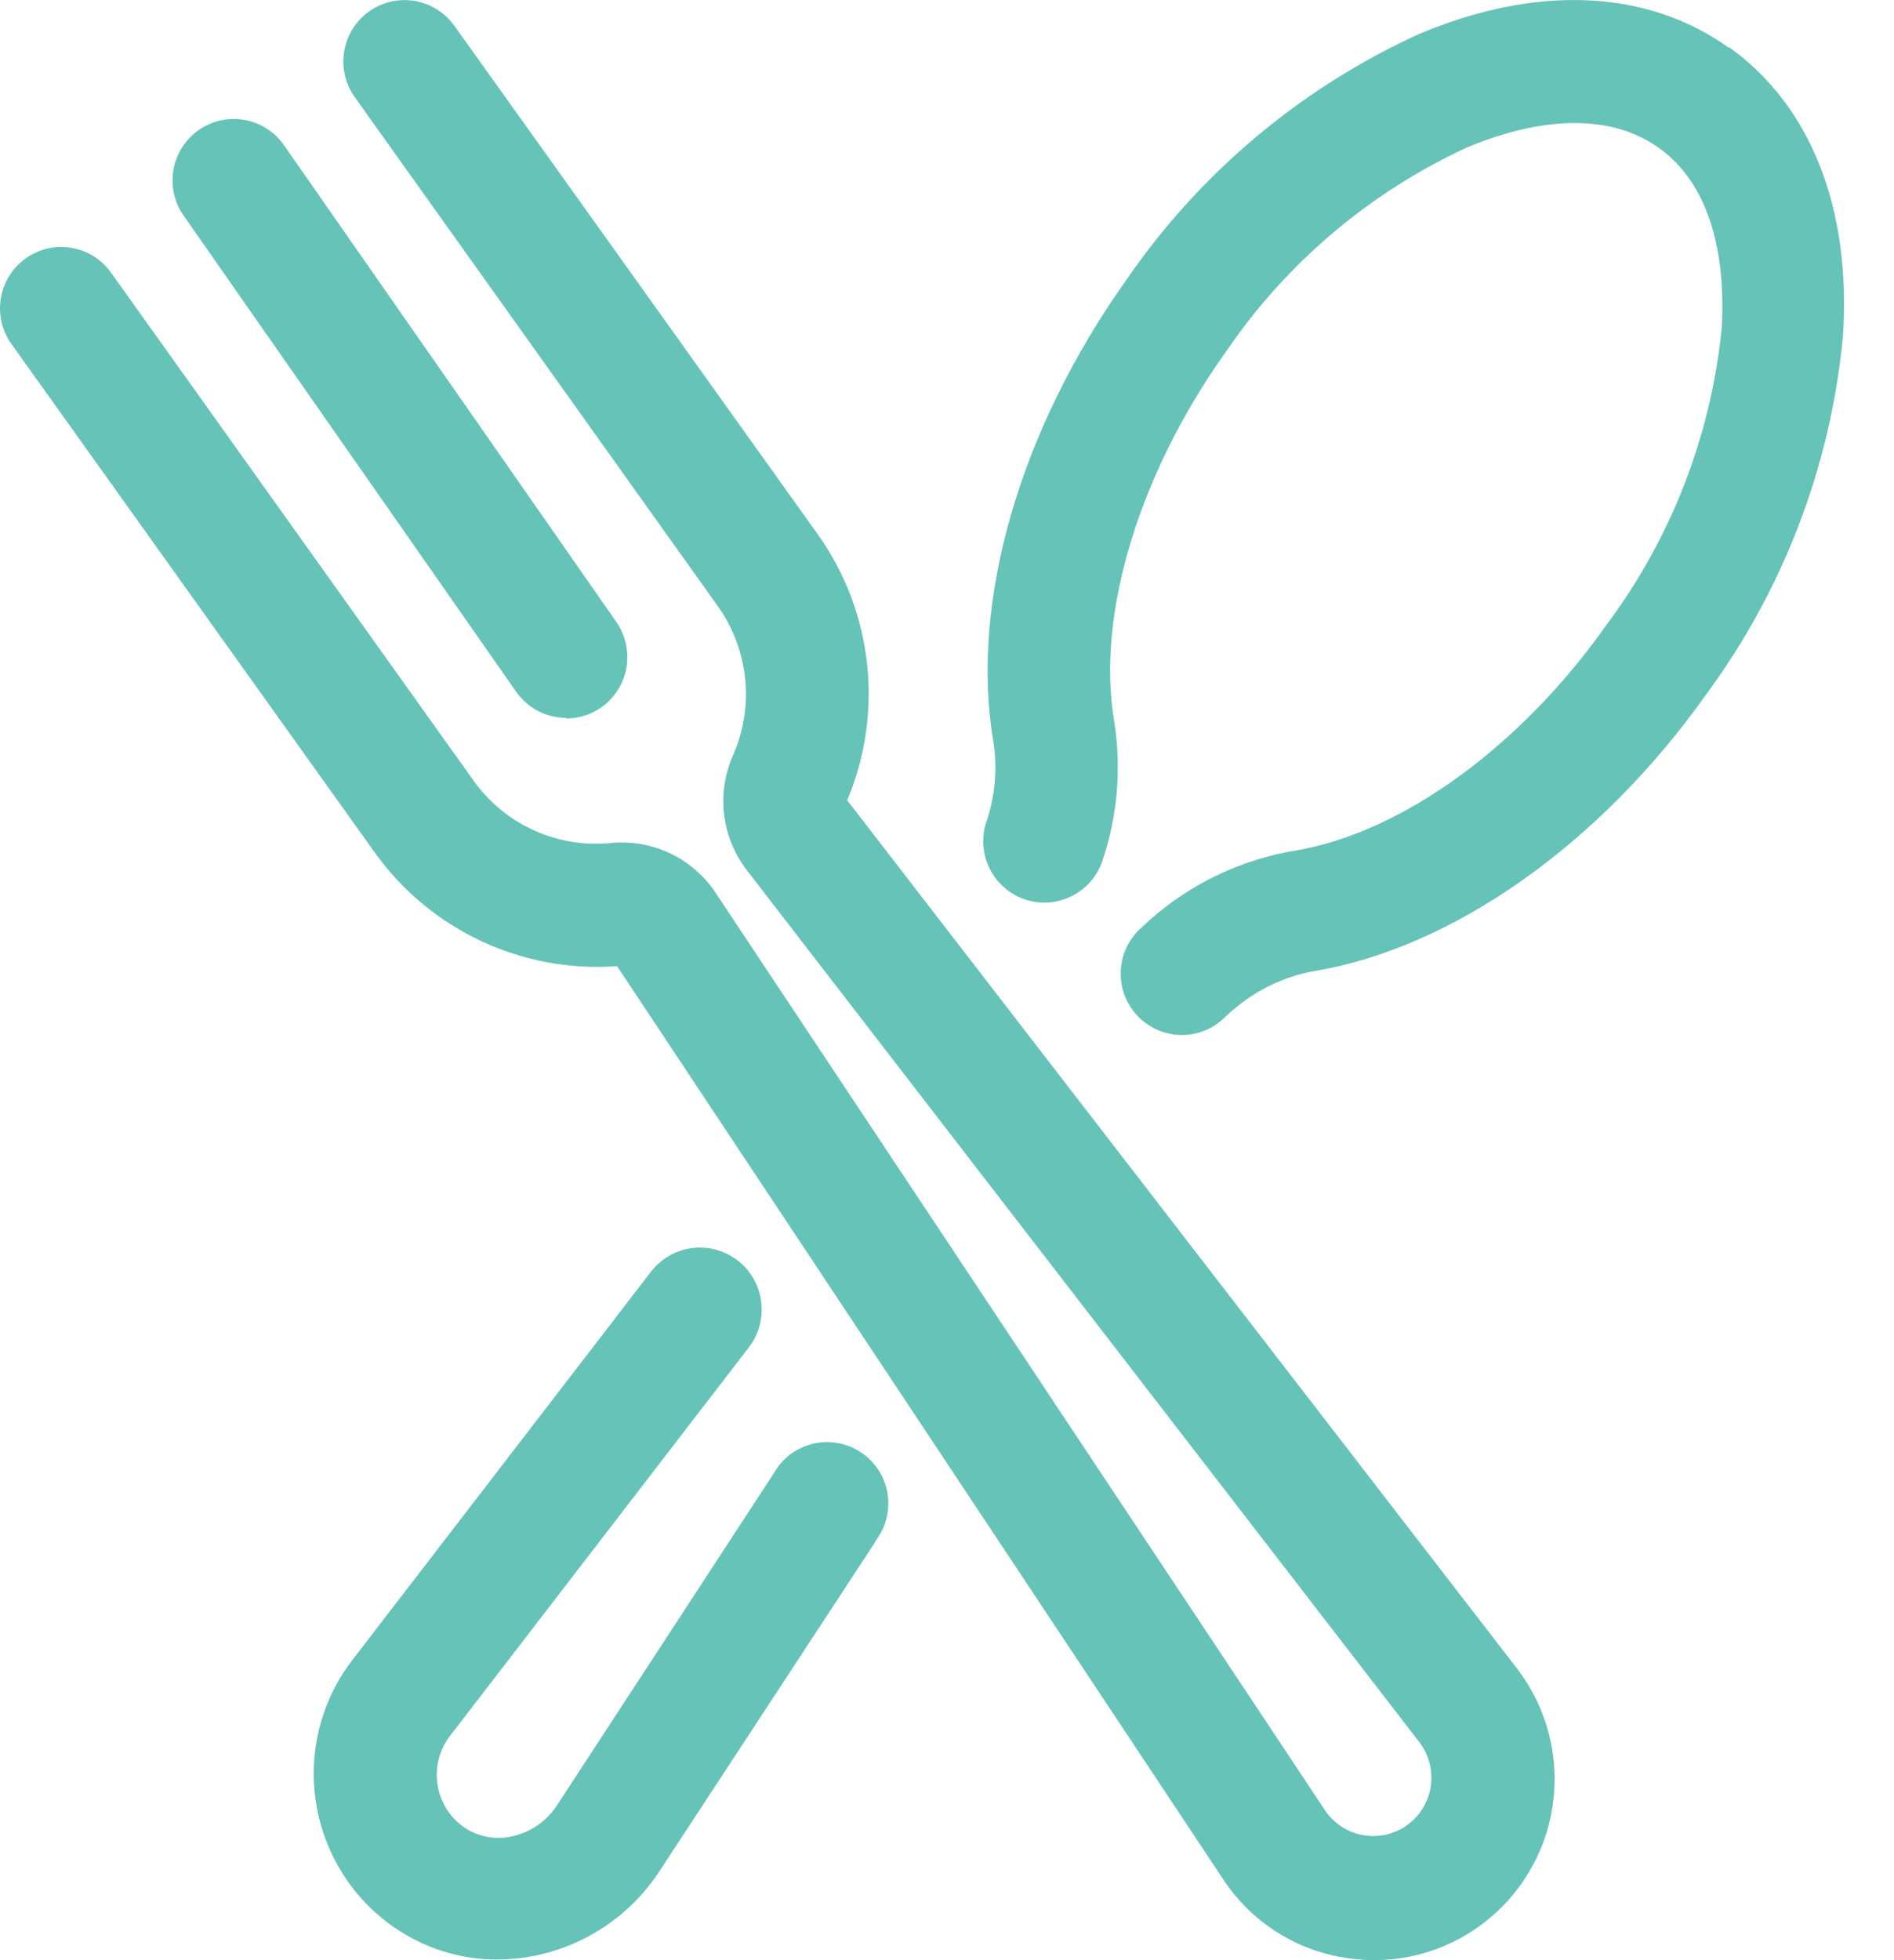 <?xml version="1.0" encoding="UTF-8"?>
<svg width="29px" height="30px" viewBox="0 0 29 30" version="1.1" xmlns="http://www.w3.org/2000/svg" xmlns:xlink="http://www.w3.org/1999/xlink">
    <!-- Generator: Sketch 60.1 (88133) - https://sketch.com -->
    <title>food-and-beverages</title>
    <desc>Created with Sketch.</desc>
    <g id="Page-1" stroke="none" stroke-width="1" fill="none" fill-rule="evenodd">
        <g id="UpEffect---Crowdfund-(Desktop)---V4" transform="translate(-770, -2554)" fill="#66C3B8">
            <g id="Group-30" transform="translate(337, 2406)">
                <path d="M441.671,158.996 C442.188,158.995 442.607,158.574 442.606,158.055 C442.605,157.859 442.544,157.668 442.43,157.509 L437.348,150.222 C437.051,149.797 436.466,149.693 436.042,149.991 C435.618,150.288 435.514,150.874 435.811,151.299 L440.902,158.586 C441.078,158.838 441.365,158.987 441.671,158.987 L441.671,158.996 Z M445.972,160.248 C446.537,158.906 446.367,157.365 445.522,156.179 L439.95,148.385 C439.643,147.967 439.057,147.877 438.64,148.183 C438.23,148.485 438.135,149.059 438.425,149.477 L443.991,157.278 C444.463,157.94 444.554,158.801 444.229,159.547 C443.967,160.125 444.043,160.801 444.426,161.306 L454.734,174.666 C455.032,175.058 454.958,175.618 454.567,175.917 C454.177,176.216 453.618,176.142 453.319,175.75 C453.308,175.736 453.297,175.721 453.287,175.705 L443.948,161.651 C443.592,161.125 442.976,160.838 442.345,160.903 C441.534,160.981 440.742,160.624 440.262,159.963 L434.693,152.163 C434.386,151.745 433.8,151.655 433.383,151.962 C432.973,152.263 432.878,152.837 433.168,153.255 L438.744,161.056 C439.595,162.238 440.997,162.893 442.448,162.787 L451.729,176.763 C452.142,177.391 452.795,177.821 453.534,177.953 C453.701,177.984 453.87,178 454.04,178 C455.567,177.999 456.804,176.758 456.803,175.228 C456.803,174.616 456.6,174.021 456.227,173.536 L445.972,160.248 Z M459.472,148.732 C458.223,147.834 456.523,147.759 454.715,148.526 C452.91,149.352 451.362,150.655 450.239,152.294 C448.612,154.583 447.852,157.215 448.208,159.338 C448.275,159.758 448.238,160.188 448.099,160.59 C447.942,161.084 448.214,161.612 448.707,161.77 C449.187,161.923 449.702,161.668 449.873,161.194 C450.112,160.497 450.176,159.752 450.058,159.024 C449.786,157.406 450.442,155.246 451.766,153.39 C452.69,152.031 453.965,150.949 455.455,150.26 C456.142,149.968 457.439,149.583 458.395,150.26 C459.35,150.936 459.409,152.298 459.36,153.043 C459.193,154.68 458.585,156.242 457.601,157.559 C456.277,159.438 454.449,160.749 452.834,161.018 C452.118,161.137 451.442,161.428 450.864,161.867 C450.708,161.986 450.56,162.115 450.42,162.252 C450.062,162.626 450.075,163.221 450.448,163.579 C450.805,163.922 451.365,163.928 451.729,163.594 C451.814,163.511 451.905,163.432 452,163.36 C452.331,163.105 452.718,162.934 453.128,162.862 C455.237,162.508 457.488,160.931 459.116,158.639 C460.301,157.037 461.028,155.141 461.218,153.155 C461.349,151.193 460.728,149.618 459.472,148.72 L459.472,148.732 Z M446.412,171.583 L443.089,176.651 C442.649,177.317 441.962,177.778 441.18,177.934 C440.995,177.971 440.807,177.99 440.618,177.991 C440.061,177.993 439.517,177.825 439.056,177.512 C437.753,176.628 437.412,174.853 438.293,173.547 C438.326,173.5 438.359,173.453 438.394,173.408 L442.97,167.46 C443.291,167.047 443.885,166.973 444.298,167.294 C444.71,167.616 444.784,168.212 444.463,168.625 L439.887,174.572 C439.561,175.001 439.643,175.614 440.071,175.941 C440.087,175.953 440.102,175.964 440.118,175.975 C440.325,176.111 440.578,176.159 440.821,176.109 C441.109,176.052 441.361,175.881 441.524,175.637 L444.847,170.55 C445.101,170.098 445.672,169.937 446.123,170.192 C446.575,170.445 446.735,171.018 446.481,171.47 C446.46,171.508 446.436,171.545 446.409,171.58 L446.412,171.583 Z" id="food-and-beverages"></path>
            </g>
        </g>
    </g>
</svg>